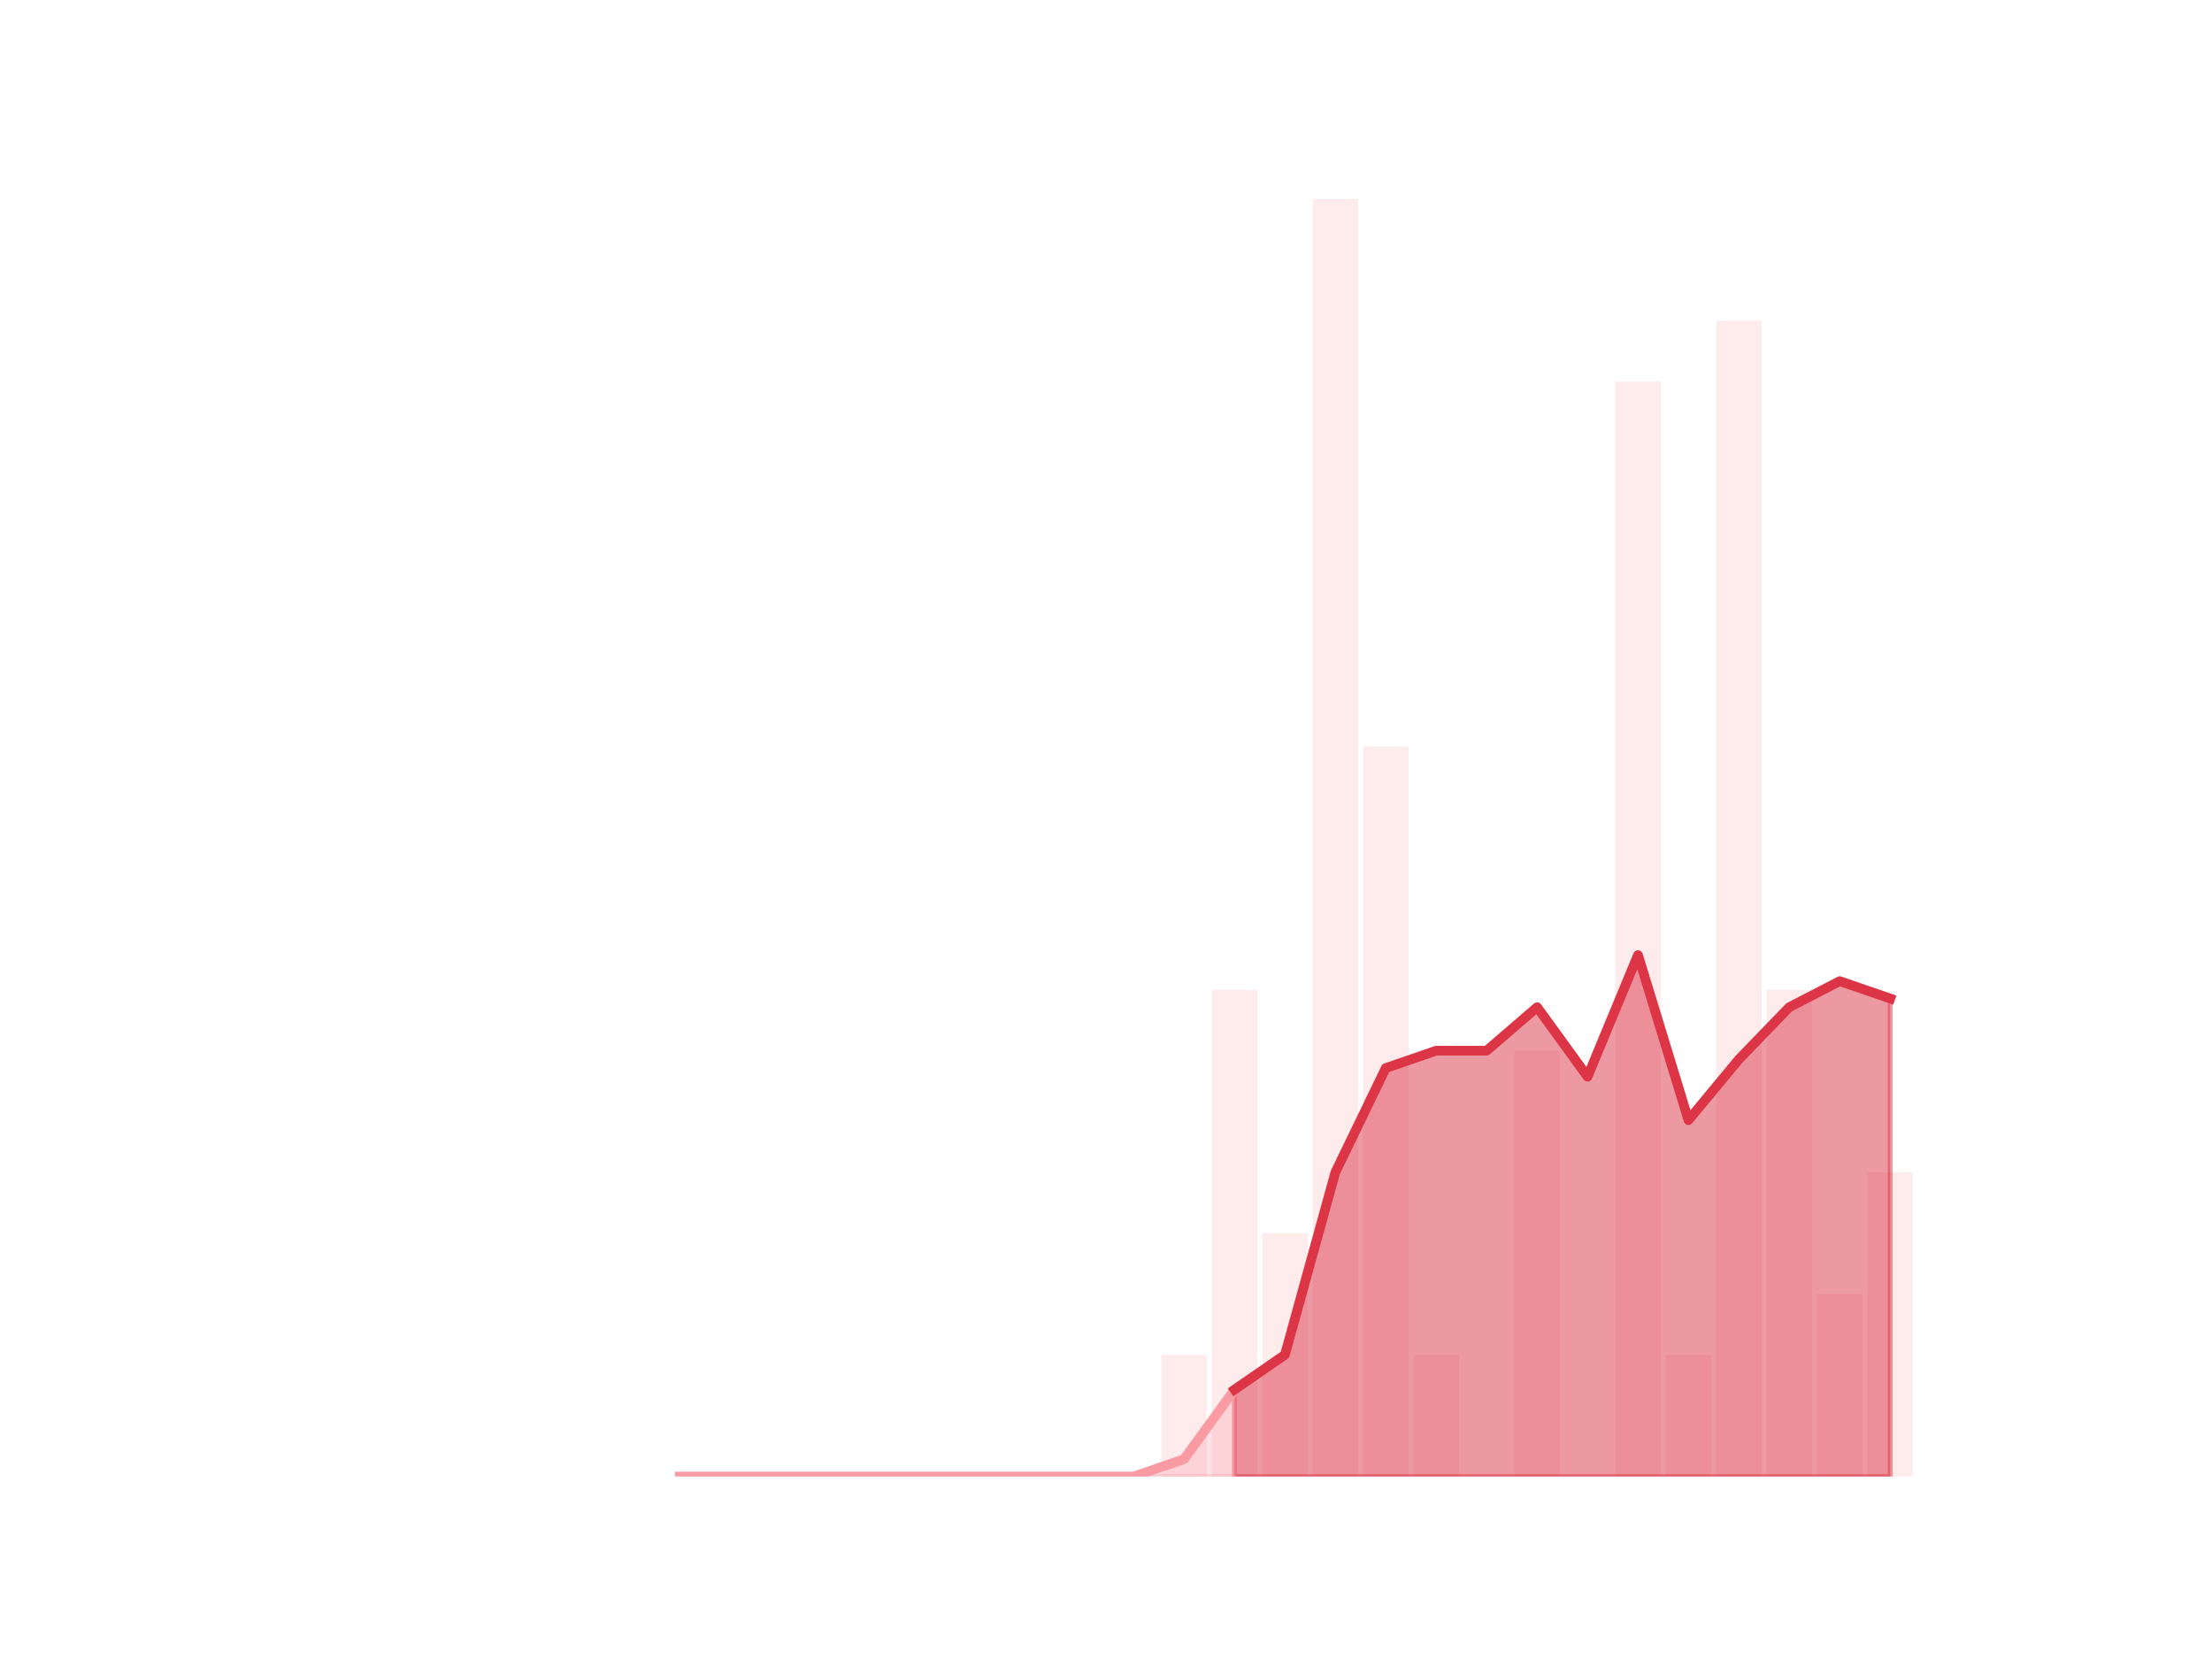 <?xml version="1.0" encoding="utf-8" standalone="no"?>
<!DOCTYPE svg PUBLIC "-//W3C//DTD SVG 1.1//EN"
  "http://www.w3.org/Graphics/SVG/1.1/DTD/svg11.dtd">
<!-- Created with matplotlib (https://matplotlib.org/) -->
<svg height="345.6pt" version="1.1" viewBox="0 0 460.8 345.6" width="460.8pt" xmlns="http://www.w3.org/2000/svg" xmlns:xlink="http://www.w3.org/1999/xlink">
 <defs>
  <style type="text/css">
*{stroke-linecap:butt;stroke-linejoin:round;}
  </style>
 </defs>
 <g id="figure_1">
  <g id="patch_1">
   <path d="M 0 345.6 
L 460.8 345.6 
L 460.8 0 
L 0 0 
z
" style="fill:none;"/>
  </g>
  <g id="axes_1">
   <g id="patch_2">
    <path clip-path="url(#p6929a1c21c)" d="M 73.833 307.584 
L 83.289 307.584 
L 83.289 307.584 
L 73.833 307.584 
z
" style="fill:#fa9ba4;opacity:0.2;"/>
   </g>
   <g id="patch_3">
    <path clip-path="url(#p6929a1c21c)" d="M 84.339 307.584 
L 93.795 307.584 
L 93.795 307.584 
L 84.339 307.584 
z
" style="fill:#fa9ba4;opacity:0.2;"/>
   </g>
   <g id="patch_4">
    <path clip-path="url(#p6929a1c21c)" d="M 94.846 307.584 
L 104.302 307.584 
L 104.302 307.584 
L 94.846 307.584 
z
" style="fill:#fa9ba4;opacity:0.2;"/>
   </g>
   <g id="patch_5">
    <path clip-path="url(#p6929a1c21c)" d="M 105.353 307.584 
L 114.809 307.584 
L 114.809 307.584 
L 105.353 307.584 
z
" style="fill:#fa9ba4;opacity:0.2;"/>
   </g>
   <g id="patch_6">
    <path clip-path="url(#p6929a1c21c)" d="M 115.859 307.584 
L 125.315 307.584 
L 125.315 307.584 
L 115.859 307.584 
z
" style="fill:#fa9ba4;opacity:0.2;"/>
   </g>
   <g id="patch_7">
    <path clip-path="url(#p6929a1c21c)" d="M 126.366 307.584 
L 135.822 307.584 
L 135.822 307.584 
L 126.366 307.584 
z
" style="fill:#fa9ba4;opacity:0.2;"/>
   </g>
   <g id="patch_8">
    <path clip-path="url(#p6929a1c21c)" d="M 136.872 307.584 
L 146.328 307.584 
L 146.328 307.584 
L 136.872 307.584 
z
" style="fill:#fa9ba4;opacity:0.2;"/>
   </g>
   <g id="patch_9">
    <path clip-path="url(#p6929a1c21c)" d="M 147.379 307.584 
L 156.835 307.584 
L 156.835 307.584 
L 147.379 307.584 
z
" style="fill:#fa9ba4;opacity:0.2;"/>
   </g>
   <g id="patch_10">
    <path clip-path="url(#p6929a1c21c)" d="M 157.886 307.584 
L 167.342 307.584 
L 167.342 307.584 
L 157.886 307.584 
z
" style="fill:#fa9ba4;opacity:0.2;"/>
   </g>
   <g id="patch_11">
    <path clip-path="url(#p6929a1c21c)" d="M 168.392 307.584 
L 177.848 307.584 
L 177.848 307.584 
L 168.392 307.584 
z
" style="fill:#fa9ba4;opacity:0.2;"/>
   </g>
   <g id="patch_12">
    <path clip-path="url(#p6929a1c21c)" d="M 178.899 307.584 
L 188.355 307.584 
L 188.355 307.584 
L 178.899 307.584 
z
" style="fill:#fa9ba4;opacity:0.2;"/>
   </g>
   <g id="patch_13">
    <path clip-path="url(#p6929a1c21c)" d="M 189.406 307.584 
L 198.862 307.584 
L 198.862 307.584 
L 189.406 307.584 
z
" style="fill:#fa9ba4;opacity:0.2;"/>
   </g>
   <g id="patch_14">
    <path clip-path="url(#p6929a1c21c)" d="M 199.912 307.584 
L 209.368 307.584 
L 209.368 307.584 
L 199.912 307.584 
z
" style="fill:#fa9ba4;opacity:0.2;"/>
   </g>
   <g id="patch_15">
    <path clip-path="url(#p6929a1c21c)" d="M 210.419 307.584 
L 219.875 307.584 
L 219.875 307.584 
L 210.419 307.584 
z
" style="fill:#fa9ba4;opacity:0.2;"/>
   </g>
   <g id="patch_16">
    <path clip-path="url(#p6929a1c21c)" d="M 220.925 307.584 
L 230.381 307.584 
L 230.381 307.584 
L 220.925 307.584 
z
" style="fill:#fa9ba4;opacity:0.2;"/>
   </g>
   <g id="patch_17">
    <path clip-path="url(#p6929a1c21c)" d="M 231.432 307.584 
L 240.888 307.584 
L 240.888 307.584 
L 231.432 307.584 
z
" style="fill:#fa9ba4;opacity:0.2;"/>
   </g>
   <g id="patch_18">
    <path clip-path="url(#p6929a1c21c)" d="M 241.939 307.584 
L 251.395 307.584 
L 251.395 282.24 
L 241.939 282.24 
z
" style="fill:#fa9ba4;opacity:0.2;"/>
   </g>
   <g id="patch_19">
    <path clip-path="url(#p6929a1c21c)" d="M 252.445 307.584 
L 261.901 307.584 
L 261.901 206.208 
L 252.445 206.208 
z
" style="fill:#fa9ba4;opacity:0.2;"/>
   </g>
   <g id="patch_20">
    <path clip-path="url(#p6929a1c21c)" d="M 262.952 307.584 
L 272.408 307.584 
L 272.408 256.896 
L 262.952 256.896 
z
" style="fill:#fa9ba4;opacity:0.2;"/>
   </g>
   <g id="patch_21">
    <path clip-path="url(#p6929a1c21c)" d="M 273.459 307.584 
L 282.914 307.584 
L 282.914 41.472 
L 273.459 41.472 
z
" style="fill:#fa9ba4;opacity:0.2;"/>
   </g>
   <g id="patch_22">
    <path clip-path="url(#p6929a1c21c)" d="M 283.965 307.584 
L 293.421 307.584 
L 293.421 155.52 
L 283.965 155.52 
z
" style="fill:#fa9ba4;opacity:0.2;"/>
   </g>
   <g id="patch_23">
    <path clip-path="url(#p6929a1c21c)" d="M 294.472 307.584 
L 303.928 307.584 
L 303.928 282.24 
L 294.472 282.24 
z
" style="fill:#fa9ba4;opacity:0.2;"/>
   </g>
   <g id="patch_24">
    <path clip-path="url(#p6929a1c21c)" d="M 304.978 307.584 
L 314.434 307.584 
L 314.434 307.584 
L 304.978 307.584 
z
" style="fill:#fa9ba4;opacity:0.2;"/>
   </g>
   <g id="patch_25">
    <path clip-path="url(#p6929a1c21c)" d="M 315.485 307.584 
L 324.941 307.584 
L 324.941 218.88 
L 315.485 218.88 
z
" style="fill:#fa9ba4;opacity:0.2;"/>
   </g>
   <g id="patch_26">
    <path clip-path="url(#p6929a1c21c)" d="M 325.992 307.584 
L 335.448 307.584 
L 335.448 307.584 
L 325.992 307.584 
z
" style="fill:#fa9ba4;opacity:0.2;"/>
   </g>
   <g id="patch_27">
    <path clip-path="url(#p6929a1c21c)" d="M 336.498 307.584 
L 345.954 307.584 
L 345.954 79.488 
L 336.498 79.488 
z
" style="fill:#fa9ba4;opacity:0.2;"/>
   </g>
   <g id="patch_28">
    <path clip-path="url(#p6929a1c21c)" d="M 347.005 307.584 
L 356.461 307.584 
L 356.461 282.24 
L 347.005 282.24 
z
" style="fill:#fa9ba4;opacity:0.2;"/>
   </g>
   <g id="patch_29">
    <path clip-path="url(#p6929a1c21c)" d="M 357.511 307.584 
L 366.967 307.584 
L 366.967 66.816 
L 357.511 66.816 
z
" style="fill:#fa9ba4;opacity:0.2;"/>
   </g>
   <g id="patch_30">
    <path clip-path="url(#p6929a1c21c)" d="M 368.018 307.584 
L 377.474 307.584 
L 377.474 206.208 
L 368.018 206.208 
z
" style="fill:#fa9ba4;opacity:0.2;"/>
   </g>
   <g id="patch_31">
    <path clip-path="url(#p6929a1c21c)" d="M 378.525 307.584 
L 387.981 307.584 
L 387.981 269.568 
L 378.525 269.568 
z
" style="fill:#fa9ba4;opacity:0.2;"/>
   </g>
   <g id="patch_32">
    <path clip-path="url(#p6929a1c21c)" d="M 389.031 307.584 
L 398.487 307.584 
L 398.487 244.224 
L 389.031 244.224 
z
" style="fill:#fa9ba4;opacity:0.2;"/>
   </g>
   <g id="matplotlib.axis_1"/>
   <g id="matplotlib.axis_2"/>
   <g id="PolyCollection_1">
    <defs>
     <path d="M 257.173 -56.119 
L 257.173 -38.016 
L 267.68 -38.016 
L 278.186 -38.016 
L 288.693 -38.016 
L 299.2 -38.016 
L 309.706 -38.016 
L 320.213 -38.016 
L 330.72 -38.016 
L 341.226 -38.016 
L 351.733 -38.016 
L 362.239 -38.016 
L 372.746 -38.016 
L 383.253 -38.016 
L 393.759 -38.016 
L 393.759 -137.582 
L 393.759 -137.582 
L 383.253 -141.202 
L 372.746 -135.771 
L 362.239 -124.91 
L 351.733 -112.238 
L 341.226 -146.633 
L 330.72 -121.289 
L 320.213 -135.771 
L 309.706 -126.72 
L 299.2 -126.72 
L 288.693 -123.099 
L 278.186 -101.376 
L 267.68 -63.36 
L 257.173 -56.119 
z
" id="m746b045ee9" style="stroke:#dc3545;stroke-opacity:0.5;"/>
    </defs>
    <g clip-path="url(#p6929a1c21c)">
     <use style="fill:#dc3545;fill-opacity:0.5;stroke:#dc3545;stroke-opacity:0.5;" x="0" xlink:href="#m746b045ee9" y="345.6"/>
    </g>
   </g>
   <g id="PolyCollection_2">
    <defs>
     <path d="M 141.6 -38.016 
L 141.6 -38.016 
L 152.107 -38.016 
L 162.614 -38.016 
L 173.12 -38.016 
L 183.627 -38.016 
L 194.134 -38.016 
L 204.64 -38.016 
L 215.147 -38.016 
L 225.653 -38.016 
L 236.16 -38.016 
L 246.667 -38.016 
L 257.173 -38.016 
L 257.173 -56.119 
L 257.173 -56.119 
L 246.667 -41.637 
L 236.16 -38.016 
L 225.653 -38.016 
L 215.147 -38.016 
L 204.64 -38.016 
L 194.134 -38.016 
L 183.627 -38.016 
L 173.12 -38.016 
L 162.614 -38.016 
L 152.107 -38.016 
L 141.6 -38.016 
z
" id="m2c00d6ffdd" style="stroke:#fa9ba4;stroke-opacity:0.3;"/>
    </defs>
    <g clip-path="url(#p6929a1c21c)">
     <use style="fill:#fa9ba4;fill-opacity:0.3;stroke:#fa9ba4;stroke-opacity:0.3;" x="0" xlink:href="#m2c00d6ffdd" y="345.6"/>
    </g>
   </g>
   <g id="line2d_1">
    <path clip-path="url(#p6929a1c21c)" d="M 141.6 307.584 
L 152.107 307.584 
L 162.614 307.584 
L 173.12 307.584 
L 183.627 307.584 
L 194.134 307.584 
L 204.64 307.584 
L 215.147 307.584 
L 225.653 307.584 
L 236.16 307.584 
L 246.667 303.963 
L 257.173 289.481 
L 267.68 282.24 
L 278.186 244.224 
L 288.693 222.501 
L 299.2 218.88 
L 309.706 218.88 
L 320.213 209.829 
L 330.72 224.311 
L 341.226 198.967 
L 351.733 233.362 
L 362.239 220.69 
L 372.746 209.829 
L 383.253 204.398 
L 393.759 208.018 
" style="fill:none;stroke:#fa9ba4;stroke-linecap:square;stroke-width:2;"/>
   </g>
   <g id="line2d_2">
    <path clip-path="url(#p6929a1c21c)" d="M 257.173 289.481 
L 267.68 282.24 
L 278.186 244.224 
L 288.693 222.501 
L 299.2 218.88 
L 309.706 218.88 
L 320.213 209.829 
L 330.72 224.311 
L 341.226 198.967 
L 351.733 233.362 
L 362.239 220.69 
L 372.746 209.829 
L 383.253 204.398 
L 393.759 208.018 
" style="fill:none;stroke:#dc3545;stroke-linecap:square;stroke-width:2;"/>
   </g>
  </g>
 </g>
 <defs>
  <clipPath id="p6929a1c21c">
   <rect height="266.112" width="357.12" x="57.6" y="41.472"/>
  </clipPath>
 </defs>
</svg>
